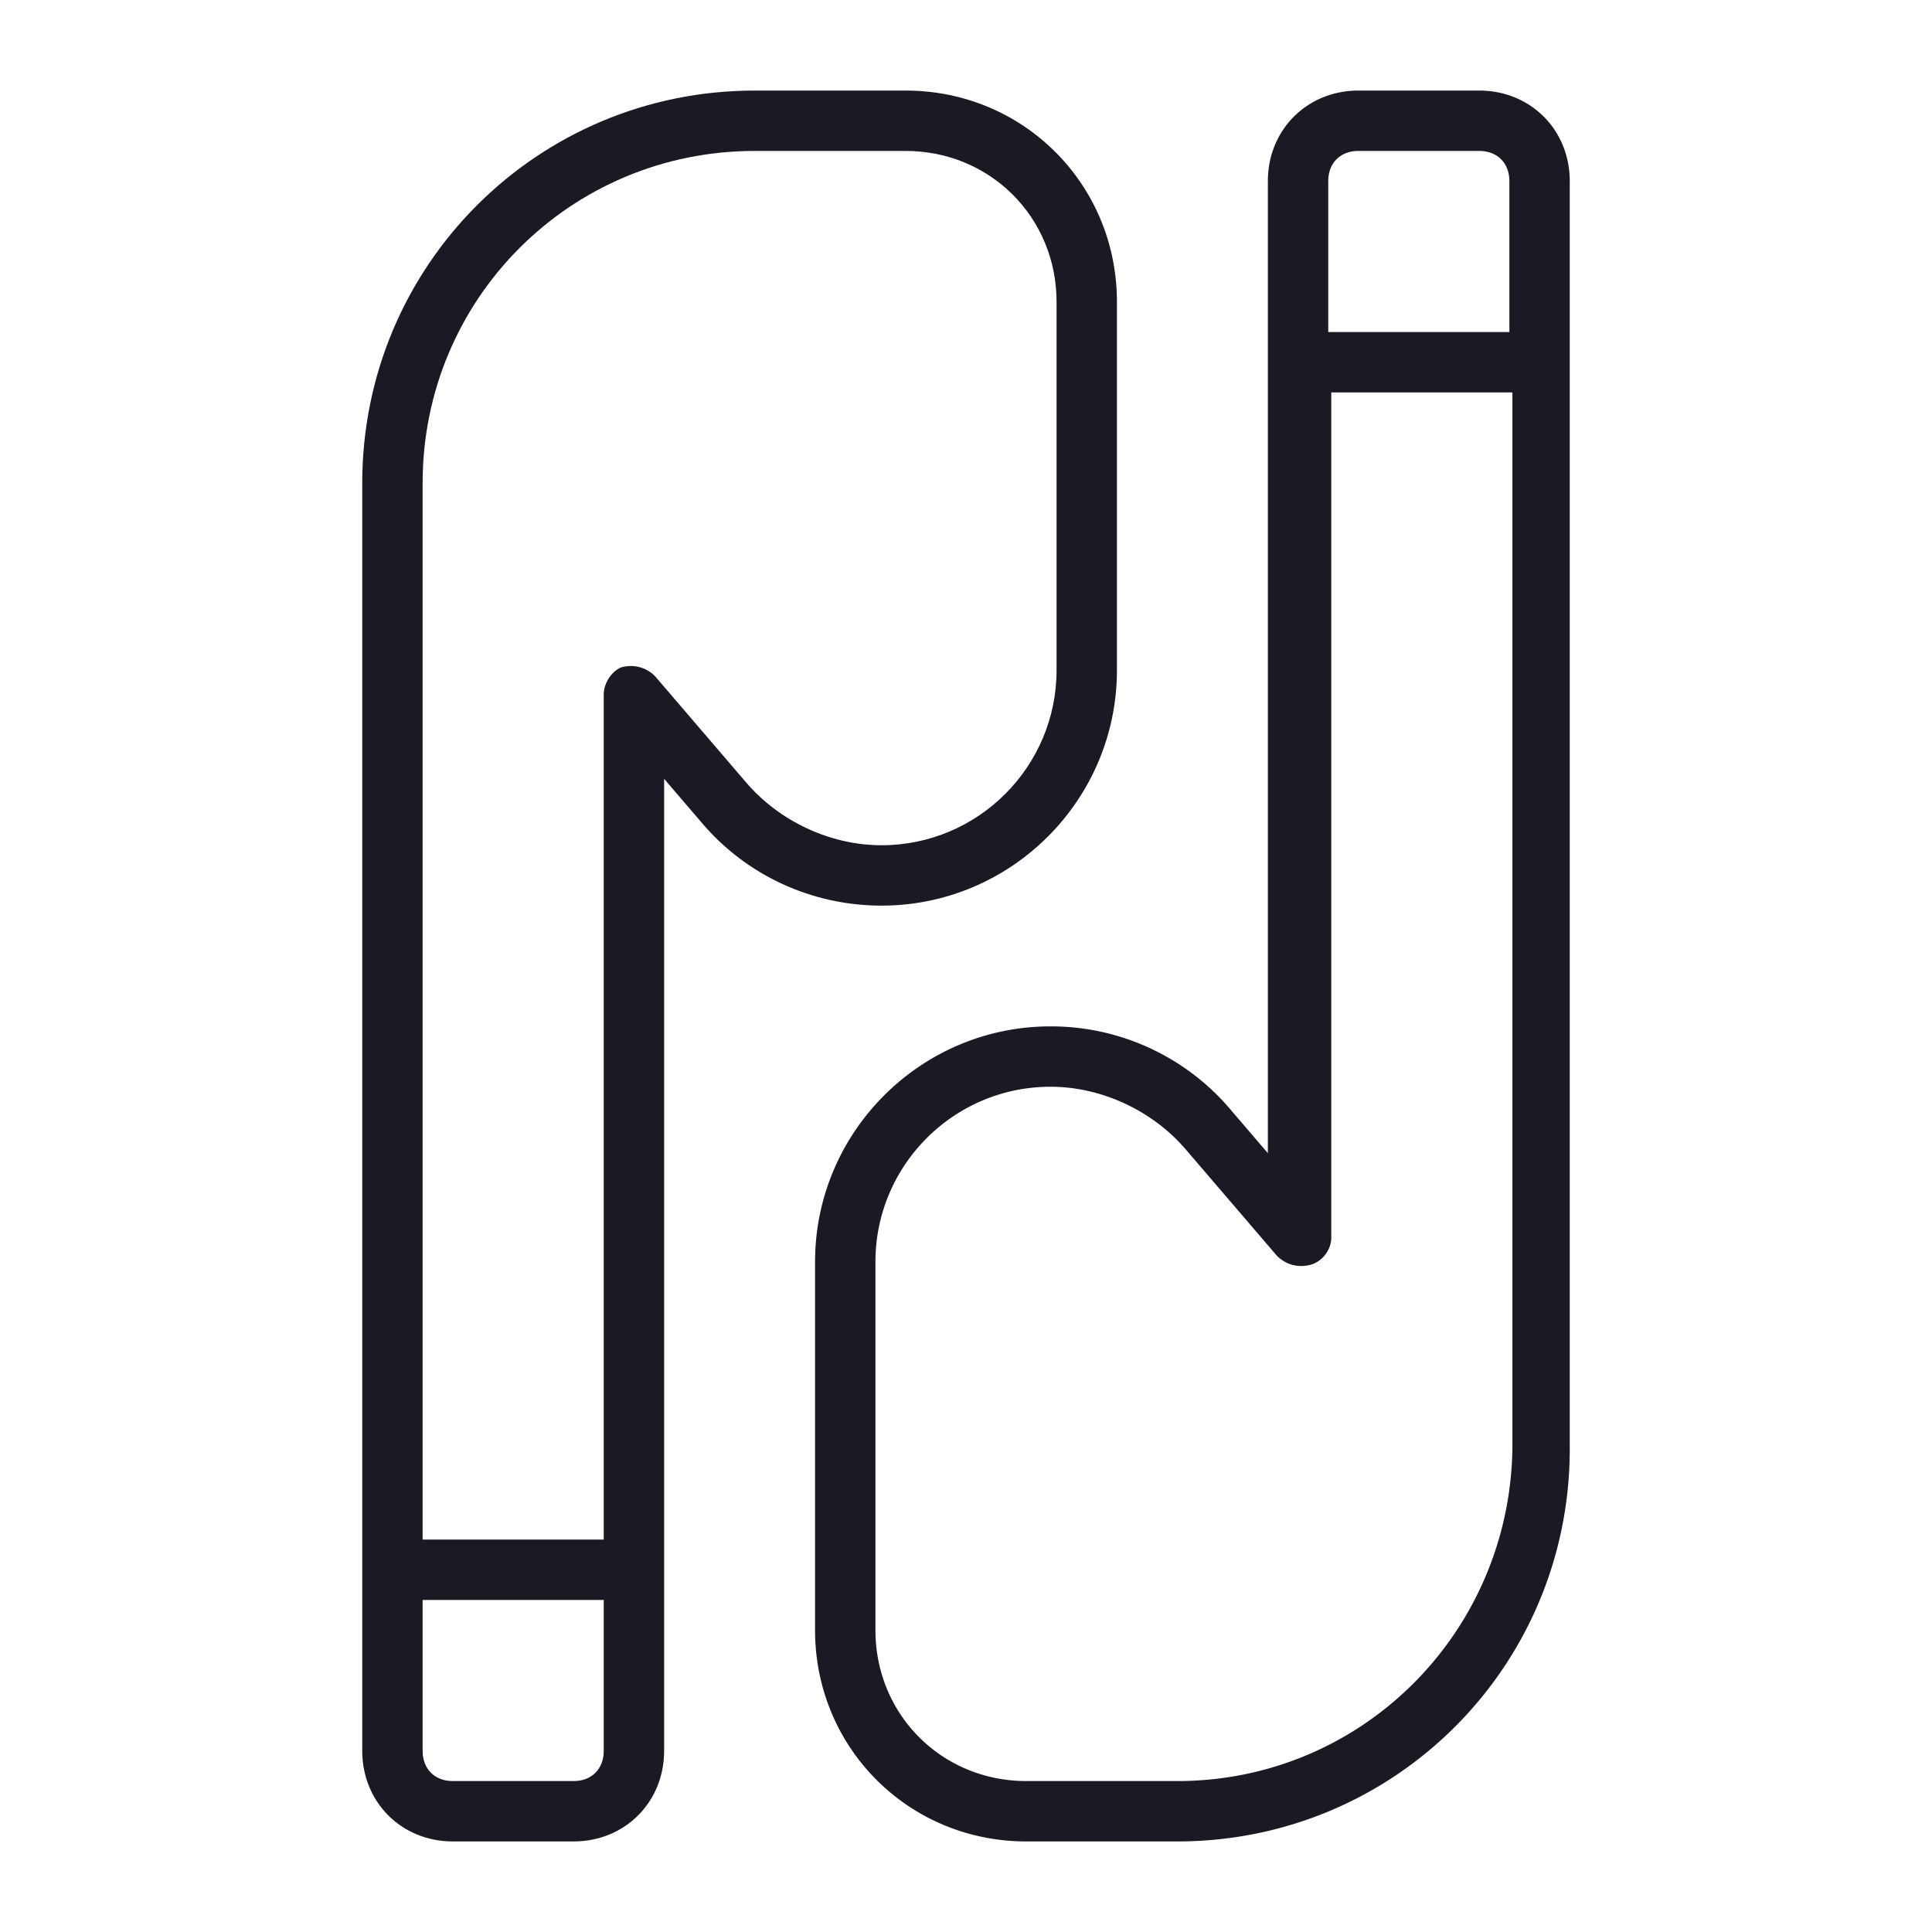 <svg xmlns="http://www.w3.org/2000/svg" xml:space="preserve" width="74" height="74" fill="#1A1A25" viewBox="0 0 64 64"><path d="M49 3h-4c-1.7 0-3 1.3-3 3v32.2l-1.2-1.4a7.79 7.79 0 0 0-6-2.8c-4.3 0-7.8 3.5-7.8 7.8V54c0 3.9 3.1 7 7 7h5c7.2 0 13-5.8 13-13V6c0-1.7-1.3-3-3-3zm-4 2h4c.6 0 1 .4 1 1v5h-6V6c0-.6.4-1 1-1zm-6 54h-5c-2.8 0-5-2.2-5-5V41.8c0-3.2 2.6-5.8 5.8-5.8 1.7 0 3.4.8 4.5 2.1l3 3.5c.3.3.7.4 1.1.3.4-.1.7-.5.7-.9V13h6v35c-.1 6.1-5 11-11.1 11z"/><path d="M37 22.2V10c0-3.9-3.1-7-7-7h-5c-7.2 0-13 5.8-13 13v42c0 1.7 1.3 3 3 3h4c1.7 0 3-1.3 3-3V25.8l1.2 1.4c1.5 1.8 3.7 2.8 6 2.8 4.3 0 7.8-3.5 7.8-7.8zM19 59h-4c-.6 0-1-.4-1-1v-5h6v5c0 .6-.4 1-1 1zm5.7-33.1-3-3.5c-.3-.3-.7-.4-1.1-.3-.3.1-.6.5-.6.9v28h-6V16c0-6.1 4.9-11 11-11h5c2.8 0 5 2.2 5 5v12.2c0 3.2-2.6 5.8-5.8 5.8-1.7 0-3.4-.8-4.5-2.1z"/></svg>